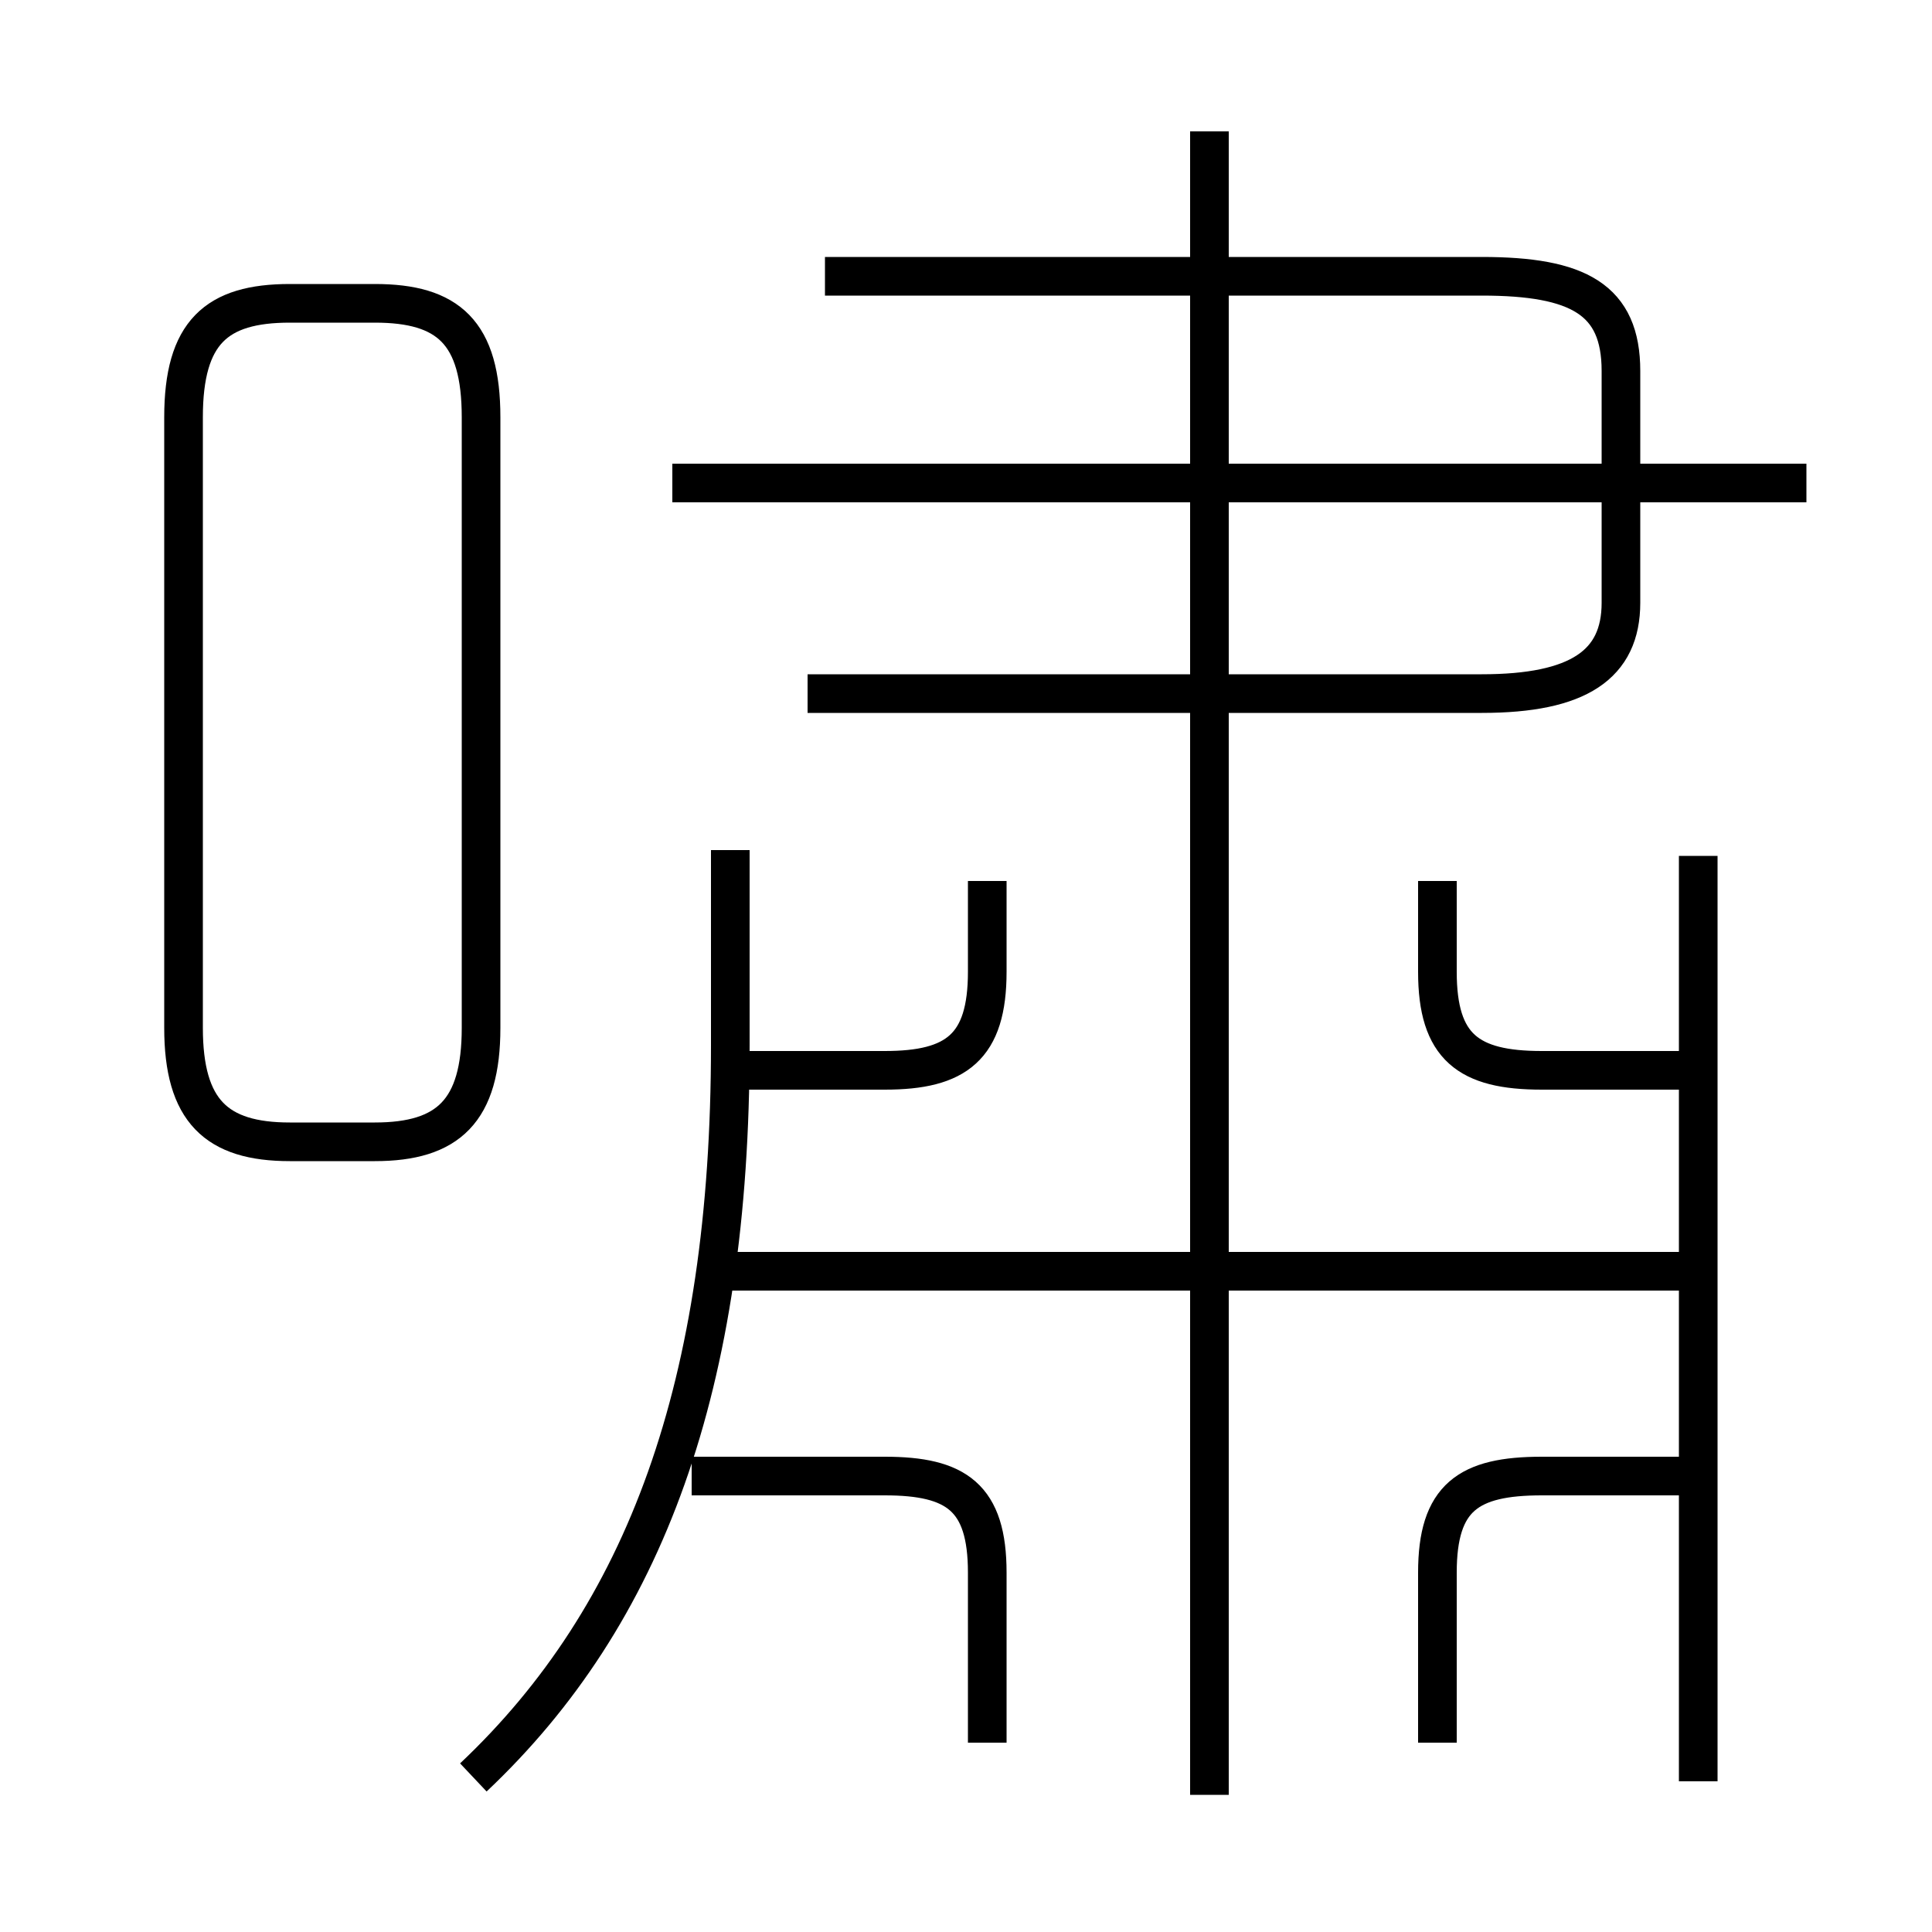 <?xml version='1.0' encoding='utf8'?>
<svg viewBox="0.0 -6.0 50.0 50.0" version="1.1" xmlns="http://www.w3.org/2000/svg">
<rect x="0.0" y="-6.0" width="50.0" height="50.0" fill="#808080" stroke="none"/>
<rect x="-1000" y="-1000" width="2000" height="2000" stroke="white" fill="white"/>
<g style="fill:white;stroke:#000000;  stroke-width:1">
<path d="M 20.9 -26.05 L 38.35 -26.05 C 40.85 -26.05 41.95 -26.8 41.95 -28.4 L 41.95 -34.4 C 41.95 -36.25 40.85 -36.85 38.35 -36.85 L 21.35 -36.85 M 25.55 1.1 L 25.55 -3.3 C 25.55 -5.25 24.75 -5.8 22.9 -5.8 L 17.9 -5.8 M 12.25 2.0 C 16.7 -2.2 18.9 -8.15 18.9 -16.95 L 18.9 -22.0 M 12.45 -17.4 L 12.45 -33.2 C 12.45 -35.4 11.6 -36.15 9.7 -36.15 L 7.5 -36.15 C 5.6 -36.15 4.75 -35.4 4.75 -33.2 L 4.75 -17.4 C 4.75 -15.25 5.6 -14.45 7.5 -14.45 L 9.7 -14.45 C 11.6 -14.45 12.45 -15.25 12.45 -17.4 Z M 37.2 1.1 L 37.2 -3.3 C 37.2 -5.25 38.0 -5.8 39.9 -5.8 L 43.65 -5.8 M 18.6 -16.3 L 22.9 -16.3 C 24.75 -16.3 25.55 -16.9 25.55 -18.85 L 25.55 -21.2 M 43.85 -11.1 L 18.4 -11.1 M 31.3 2.45 L 31.3 -40.6 M 43.95 2.1 L 43.95 -21.85 M 43.65 -16.3 L 39.9 -16.3 C 38.0 -16.3 37.2 -16.9 37.2 -18.85 L 37.2 -21.2 M 46.75 -31.5 L 17.4 -31.5" transform="translate(0.0 38.0)" />
</g>
</svg>